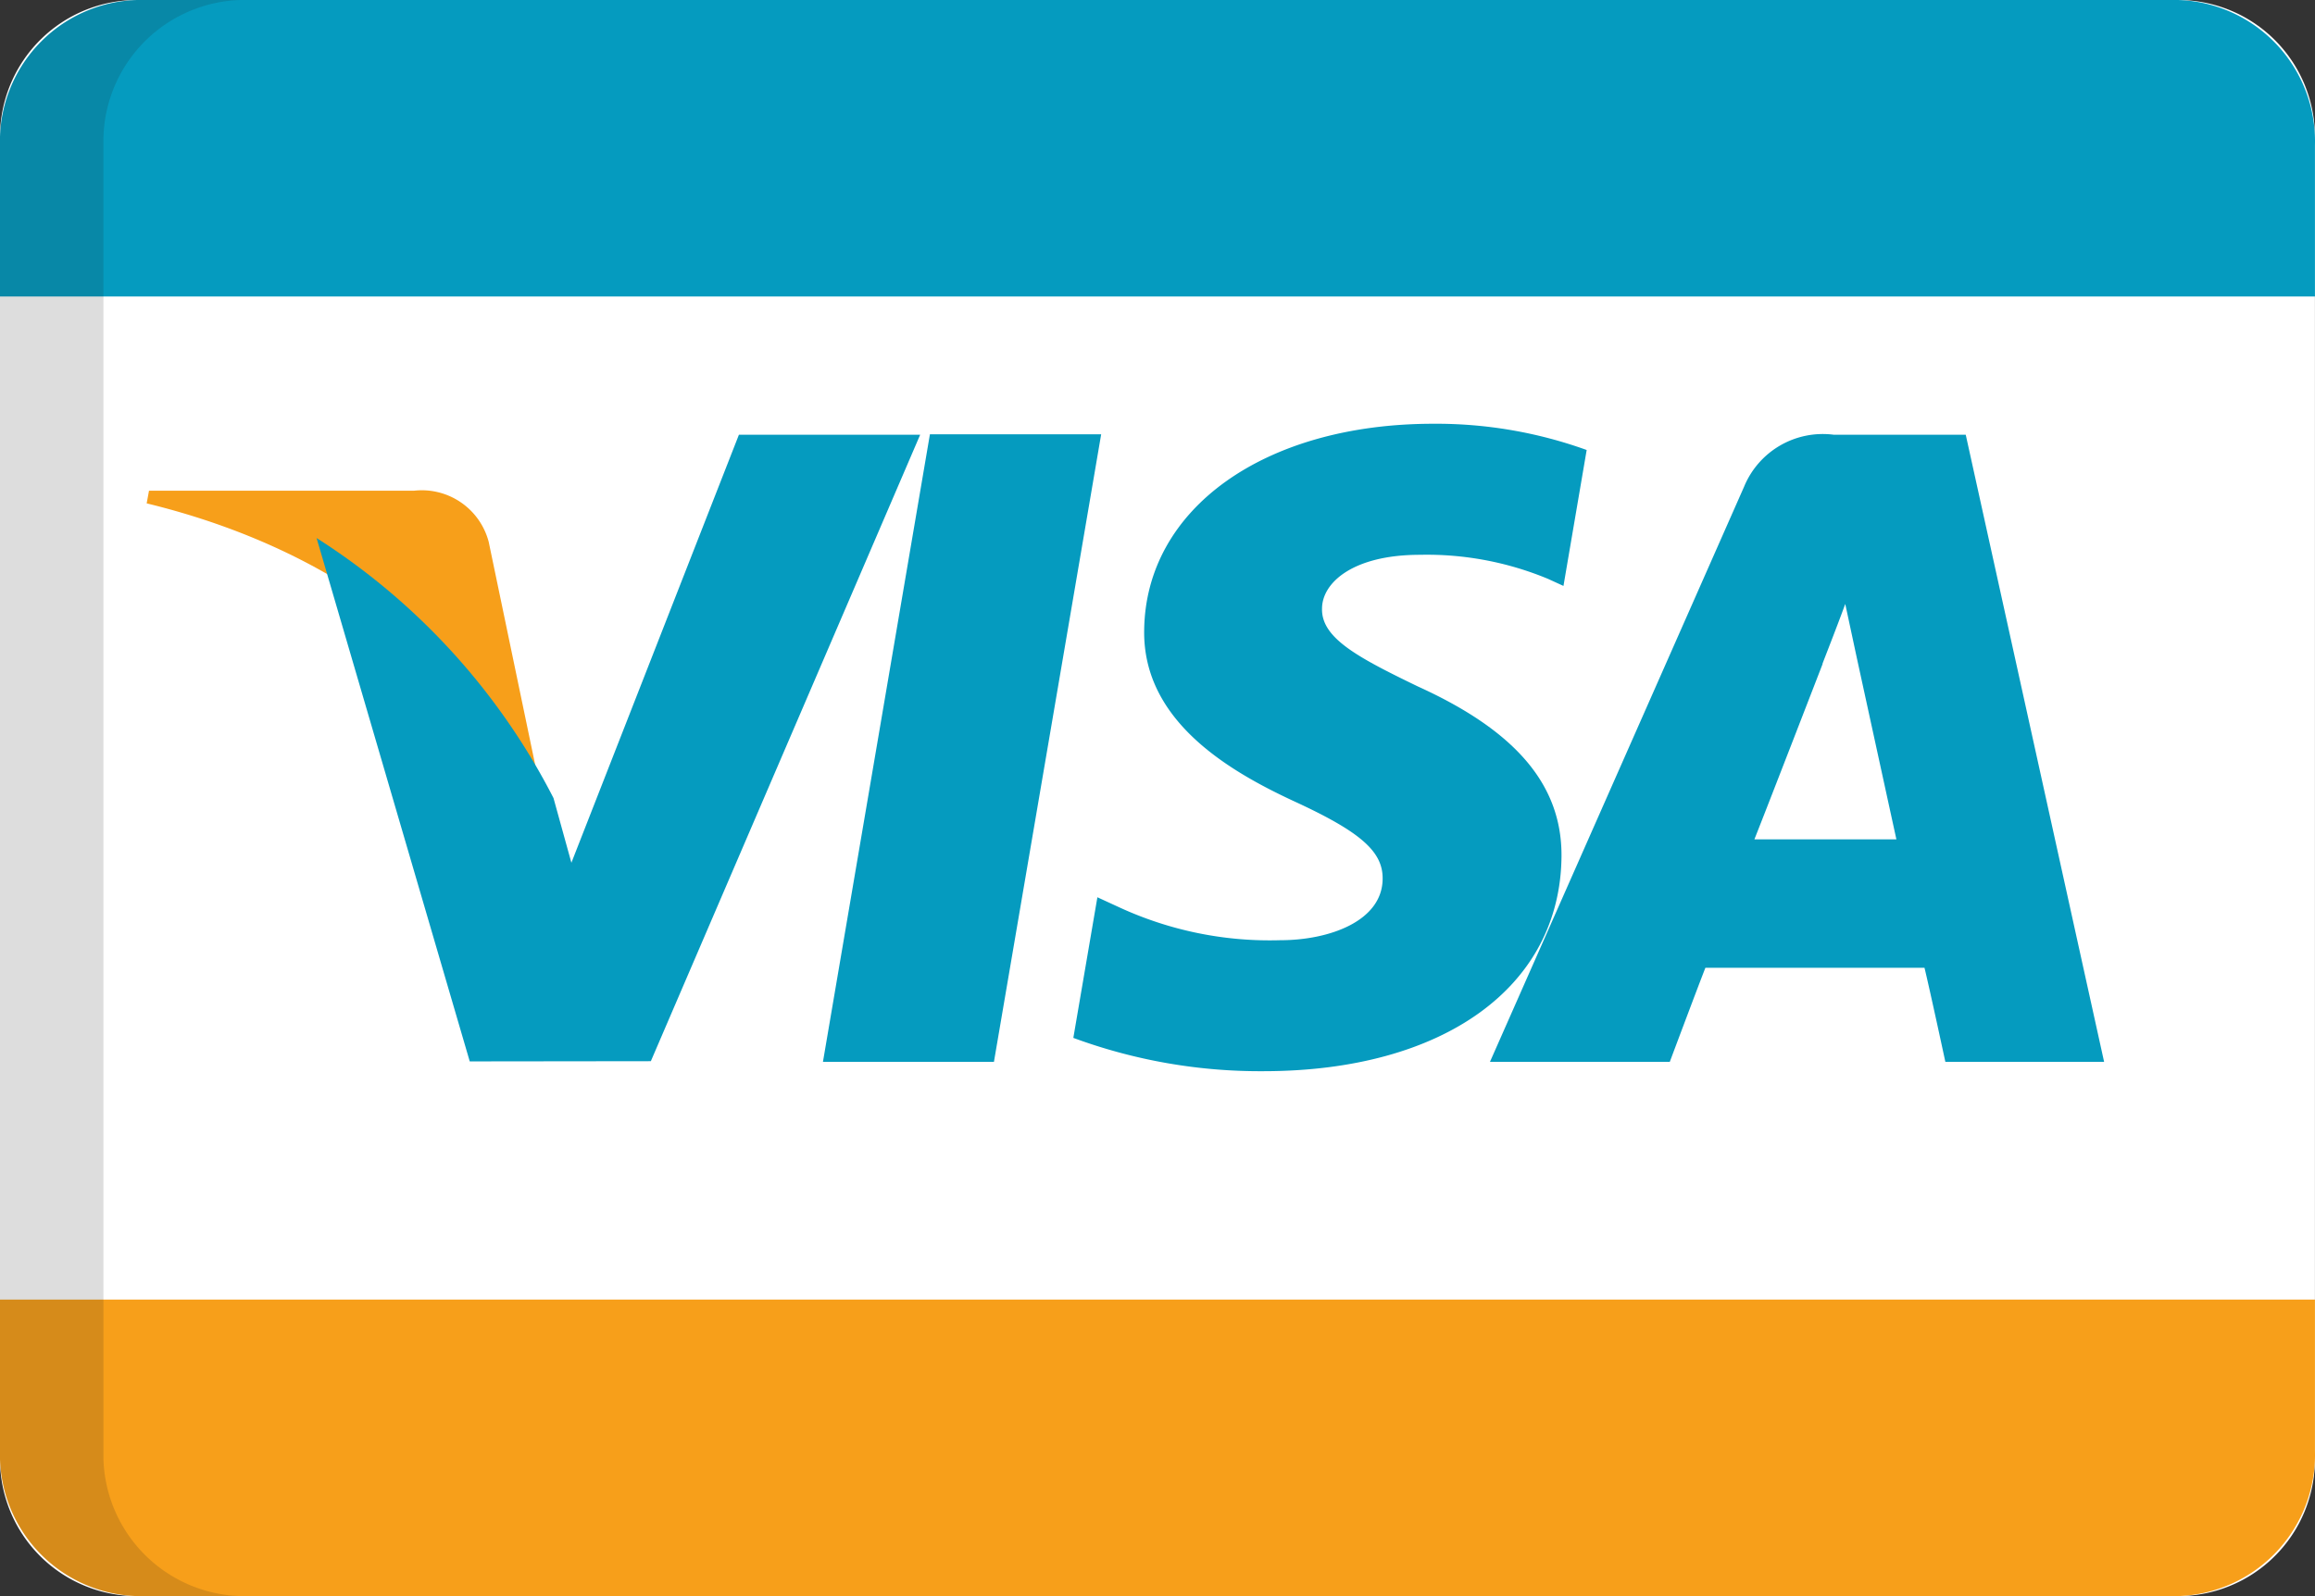 <svg id="visa_3_" data-name="visa (3)" xmlns="http://www.w3.org/2000/svg" width="43.501" height="30" viewBox="0 0 43.501 30">
  <rect x="0" y="0" width="43.501" height="30" fill="#333333" stroke="none"/>
  <path id="Path_12060" data-name="Path 12060" d="M43.5,106.879a2.571,2.571,0,0,1-2.571,2.572H2.571A2.571,2.571,0,0,1,0,106.879V82.022a2.571,2.571,0,0,1,2.571-2.571H40.929A2.571,2.571,0,0,1,43.5,82.022v24.857Z" transform="translate(0 -79.451)" fill="#fff"/>
  <path id="Path_12061" data-name="Path 12061" d="M38.015,195.9l-1.086-5.211a1.3,1.3,0,0,0-1.4-.961H30.546l-.044.238C34.381,190.911,36.948,193.179,38.015,195.9Z" transform="translate(-27.746 -180.505)" fill="#f79f1a"/>
  <g id="Group_2784" data-name="Group 2784" transform="translate(0 0)">
    <path id="Path_12062" data-name="Path 12062" d="M188.727,190.892h-3.218l-2.01,11.795h3.213Z" transform="translate(-168.035 -182.729)" fill="#059bbf"/>
    <path id="Path_12063" data-name="Path 12063" d="M72.117,202.756l5.061-11.775H73.772l-3.148,8.045-.336-1.215a12.585,12.585,0,0,0-4.452-4.888l2.878,9.837Z" transform="translate(-59.887 -182.81)" fill="#059bbf"/>
    <path id="Path_12064" data-name="Path 12064" d="M250.535,196.8c.012-1.339-.848-2.36-2.7-3.2-1.126-.545-1.812-.908-1.8-1.461,0-.488.581-1.013,1.84-1.013a5.935,5.935,0,0,1,2.406.452l.291.133.436-2.555a8.335,8.335,0,0,0-2.882-.493c-3.177,0-5.413,1.6-5.433,3.891-.02,1.7,1.6,2.64,2.818,3.205,1.251.576,1.671.945,1.663,1.461-.008.79-1,1.15-1.921,1.15a6.745,6.745,0,0,1-3.028-.618l-.411-.189-.452,2.643a10.143,10.143,0,0,0,3.58.626C248.314,200.829,250.51,199.251,250.535,196.8Z" transform="translate(-221.193 -180.698)" fill="#059bbf"/>
    <path id="Path_12065" data-name="Path 12065" d="M344.438,201.042l4.117,0c.1.411.392,1.768.392,1.768h2.983l-2.6-11.787h-2.482a1.6,1.6,0,0,0-1.683.977l-4.775,10.81h3.379S344.312,201.361,344.438,201.042Zm2.2-5.712c-.016.032.267-.682.428-1.126l.218,1.017s.614,2.818.743,3.407h-2.668C345.628,197.95,346.641,195.33,346.641,195.33Z" transform="translate(-312.392 -182.852)" fill="#059bbf"/>
    <path id="Path_12066" data-name="Path 12066" d="M40.929,79.451H2.571A2.657,2.657,0,0,0,0,82.186v2.838H43.5V82.186A2.657,2.657,0,0,0,40.929,79.451Z" transform="translate(0 -79.451)" fill="#059bbf"/>
  </g>
  <path id="Path_12067" data-name="Path 12067" d="M40.929,376.444H2.571A2.657,2.657,0,0,1,0,373.709v-2.838H43.5v2.838A2.657,2.657,0,0,1,40.929,376.444Z" transform="translate(0 -346.444)" fill="#f79f1a"/>
  <path id="Path_12068" data-name="Path 12068" d="M1.944,106.879V82.022a2.657,2.657,0,0,1,2.735-2.571H2.735A2.657,2.657,0,0,0,0,82.022v24.857a2.657,2.657,0,0,0,2.735,2.572H4.679A2.657,2.657,0,0,1,1.944,106.879Z" transform="translate(0 -79.451)" fill="#202121" opacity="0.15"/>
</svg>
